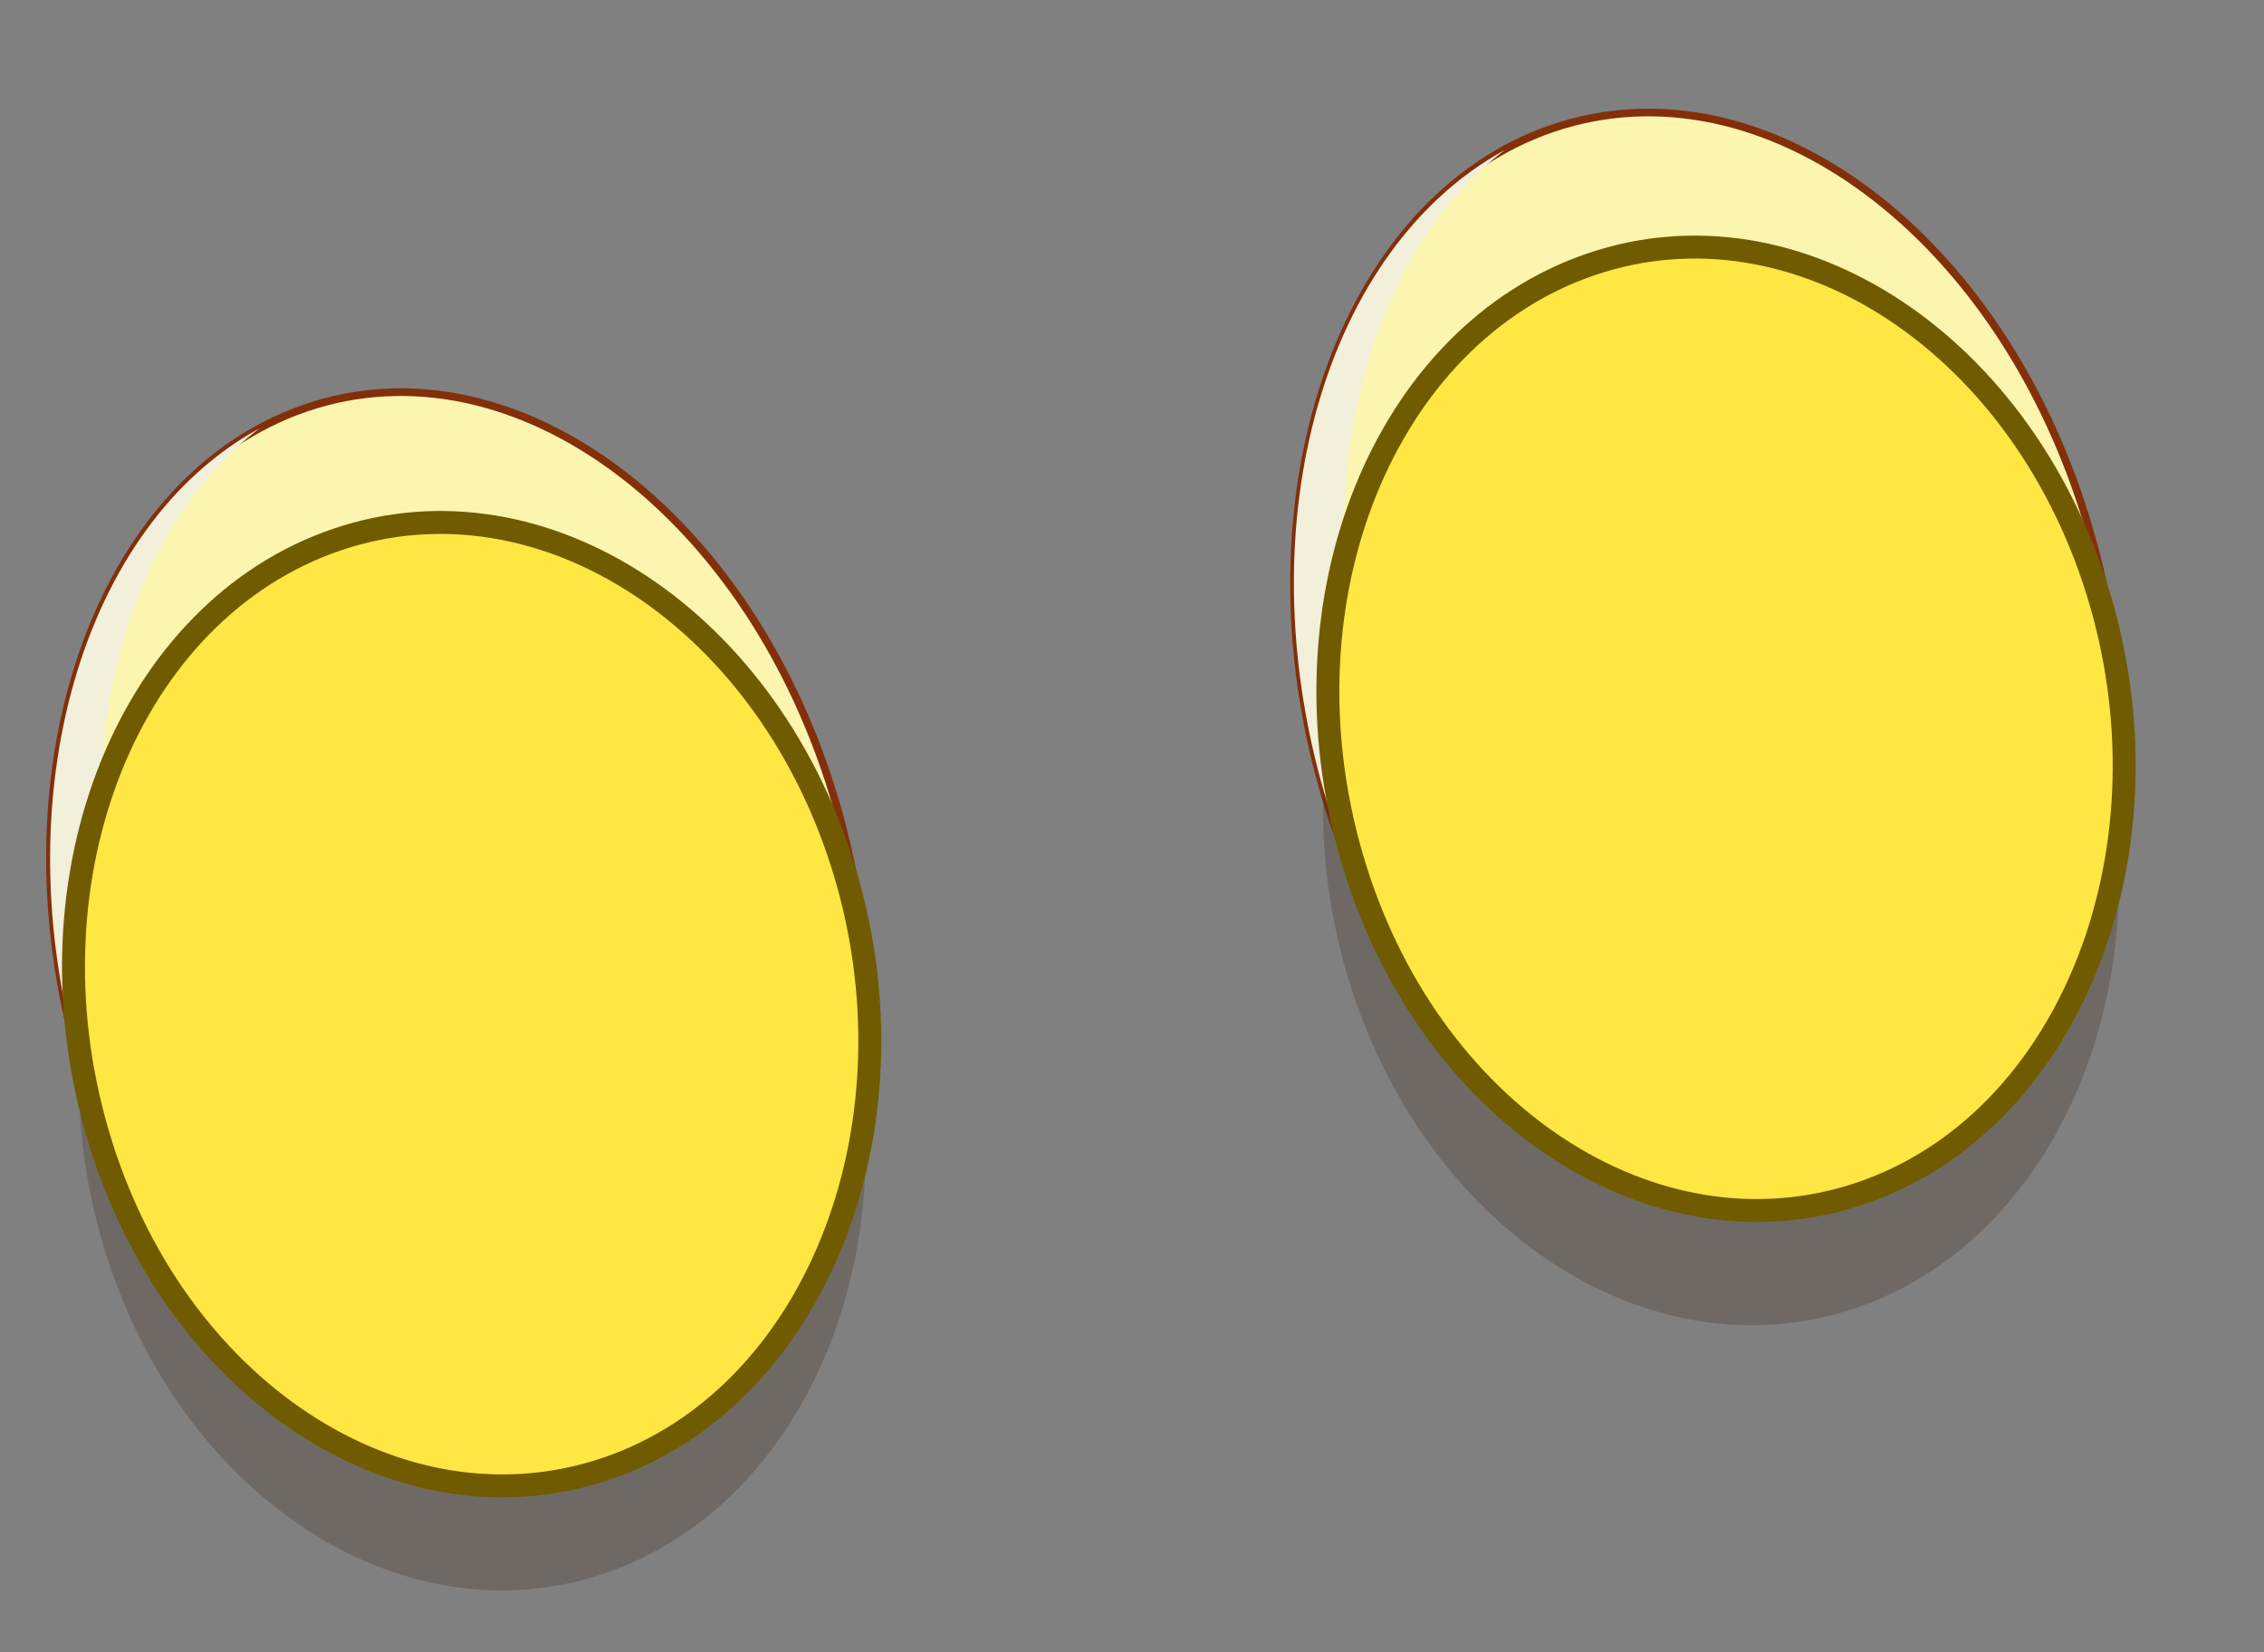 <svg xmlns="http://www.w3.org/2000/svg" width="74" height="54" viewBox="0 0 74 54">
  <rect x="0" y="0" width="74" height="54" fill="#808080" stroke="none"/>
  <defs>
    <style>
      .cls-1 {
        isolation: isolate;
      }

      .cls-2 {
        fill: #fbf5b0;
        stroke-width: 0.25px;
      }

      .cls-2, .cls-4 {
        stroke: #832f0a;
        stroke-linecap: round;
        stroke-linejoin: round;
      }

      .cls-3 {
        fill: #3b2314;
        opacity: 0.24;
      }

      .cls-4 {
        fill: #fefdeb;
        stroke-width: 0.5px;
      }

      .cls-5 {
        mix-blend-mode: multiply;
      }

      .cls-6 {
        fill: #f2efda;
      }

      .cls-7 {
        fill: #381b0d;
      }

      .cls-8 {
        fill: #fff;
      }

      .cls-9 {
        fill: #ffe743;
        stroke: #705b01;
        stroke-miterlimit: 10;
        stroke-width: 0.75px;
      }
    </style>
  </defs>
  <g class="cls-1">
    <g id="Layer_1" data-name="Layer 1">
      <g id="Bee_04">
        <g>
          <g>
            <g>
              <path class="cls-2" d="M43.28,25.9C46.08,35.52,54,41.4,60.85,39S71.1,27,68.3,17.34,57.63,1.84,50.73,4.2,40.49,16.28,43.28,25.9Z"/>
              <path class="cls-3" d="M44,31.75c2.44,8.38,9.89,13.29,16.65,11s10.27-11,7.84-19.35-9.89-13.29-16.65-11S41.6,23.38,44,31.75Z"/>
              <path class="cls-4" d="M44.18,28c2.43,8.38,9.88,13.29,16.64,11s10.27-11,7.84-19.34S58.77,6.33,52,8.64,41.74,19.62,44.18,28Z"/>
              <g class="cls-5">
                <path class="cls-6" d="M49.19,4.9c-4.63,3.52-6.57,11.27-4.33,19,2.63,9.06,10,14.6,16.55,12.38,4.48-1.54,7.37-6.36,7.87-12.17,0,7.06-3.15,13.15-8.43,15C54,41.4,46.08,35.52,43.28,25.9,40.7,17,43.34,8.09,49.19,4.9Z"/>
              </g>
            </g>
            <path class="cls-7" d="M49.74,25.32c.74,4.64,4.32,7.8,8,7.07s6.09-5.07,5.35-9.71-4.31-7.8-8-7.07S49,20.69,49.74,25.32Z"/>
            <path class="cls-8" d="M59.13,20.41a2,2,0,0,0,2.28,1.92,2.41,2.41,0,0,0,1.64-2.76,2,2,0,0,0-2.28-1.91A2.4,2.4,0,0,0,59.13,20.41Z"/>
          </g>
          <g>
            <g>
              <path class="cls-2" d="M2.6,34.75c2.74,9.52,10.51,15.35,17.34,13s10.15-11.92,7.4-21.43S16.83,11,10,13.33-.15,25.24,2.6,34.75Z"/>
              <path class="cls-3" d="M3.33,40.54c2.39,8.28,9.75,13.15,16.43,10.88s10.17-10.82,7.78-19.1S17.8,19.16,11.11,21.43.94,32.26,3.33,40.54Z"/>
              <path class="cls-4" d="M3.48,36.82C5.87,45.1,13.22,50,19.91,47.7s10.17-10.82,7.78-19.1S17.94,15.45,11.26,17.72,1.09,28.54,3.48,36.82Z"/>
              <g class="cls-5">
                <path class="cls-6" d="M8.48,14C3.9,17.48,2,25.14,4.16,32.76c2.58,9,9.9,14.45,16.33,12.27,4.44-1.51,7.3-6.27,7.8-12,0,7-3.14,13-8.35,14.76-6.83,2.32-14.6-3.51-17.34-13C.07,26,2.7,17.15,8.48,14Z"/>
              </g>
            </g>
            <path class="cls-7" d="M9,33.69c.71,4.58,4.24,7.72,7.89,7s6-5,5.3-9.58-4.24-7.72-7.89-7S8.27,29.11,9,33.69Z"/>
            <path class="cls-8" d="M17.68,28a1.88,1.88,0,0,0,2.26,1.75,2.43,2.43,0,0,0,1.74-2.65,1.88,1.88,0,0,0-2.25-1.76A2.44,2.44,0,0,0,17.68,28Z"/>
          </g>
        </g>
        <g>
          <path class="cls-9" d="M3.18,37c2.43,8.38,9.88,13.29,16.64,11s10.27-11,7.84-19.34S17.77,15.33,11,17.64.74,28.62,3.18,37Z"/>
          <path class="cls-9" d="M44.18,28c2.43,8.38,9.88,13.29,16.64,11s10.27-11,7.84-19.34S58.77,6.33,52,8.64,41.74,19.62,44.18,28Z"/>
        </g>
      </g>
    </g>
  </g>
</svg>
